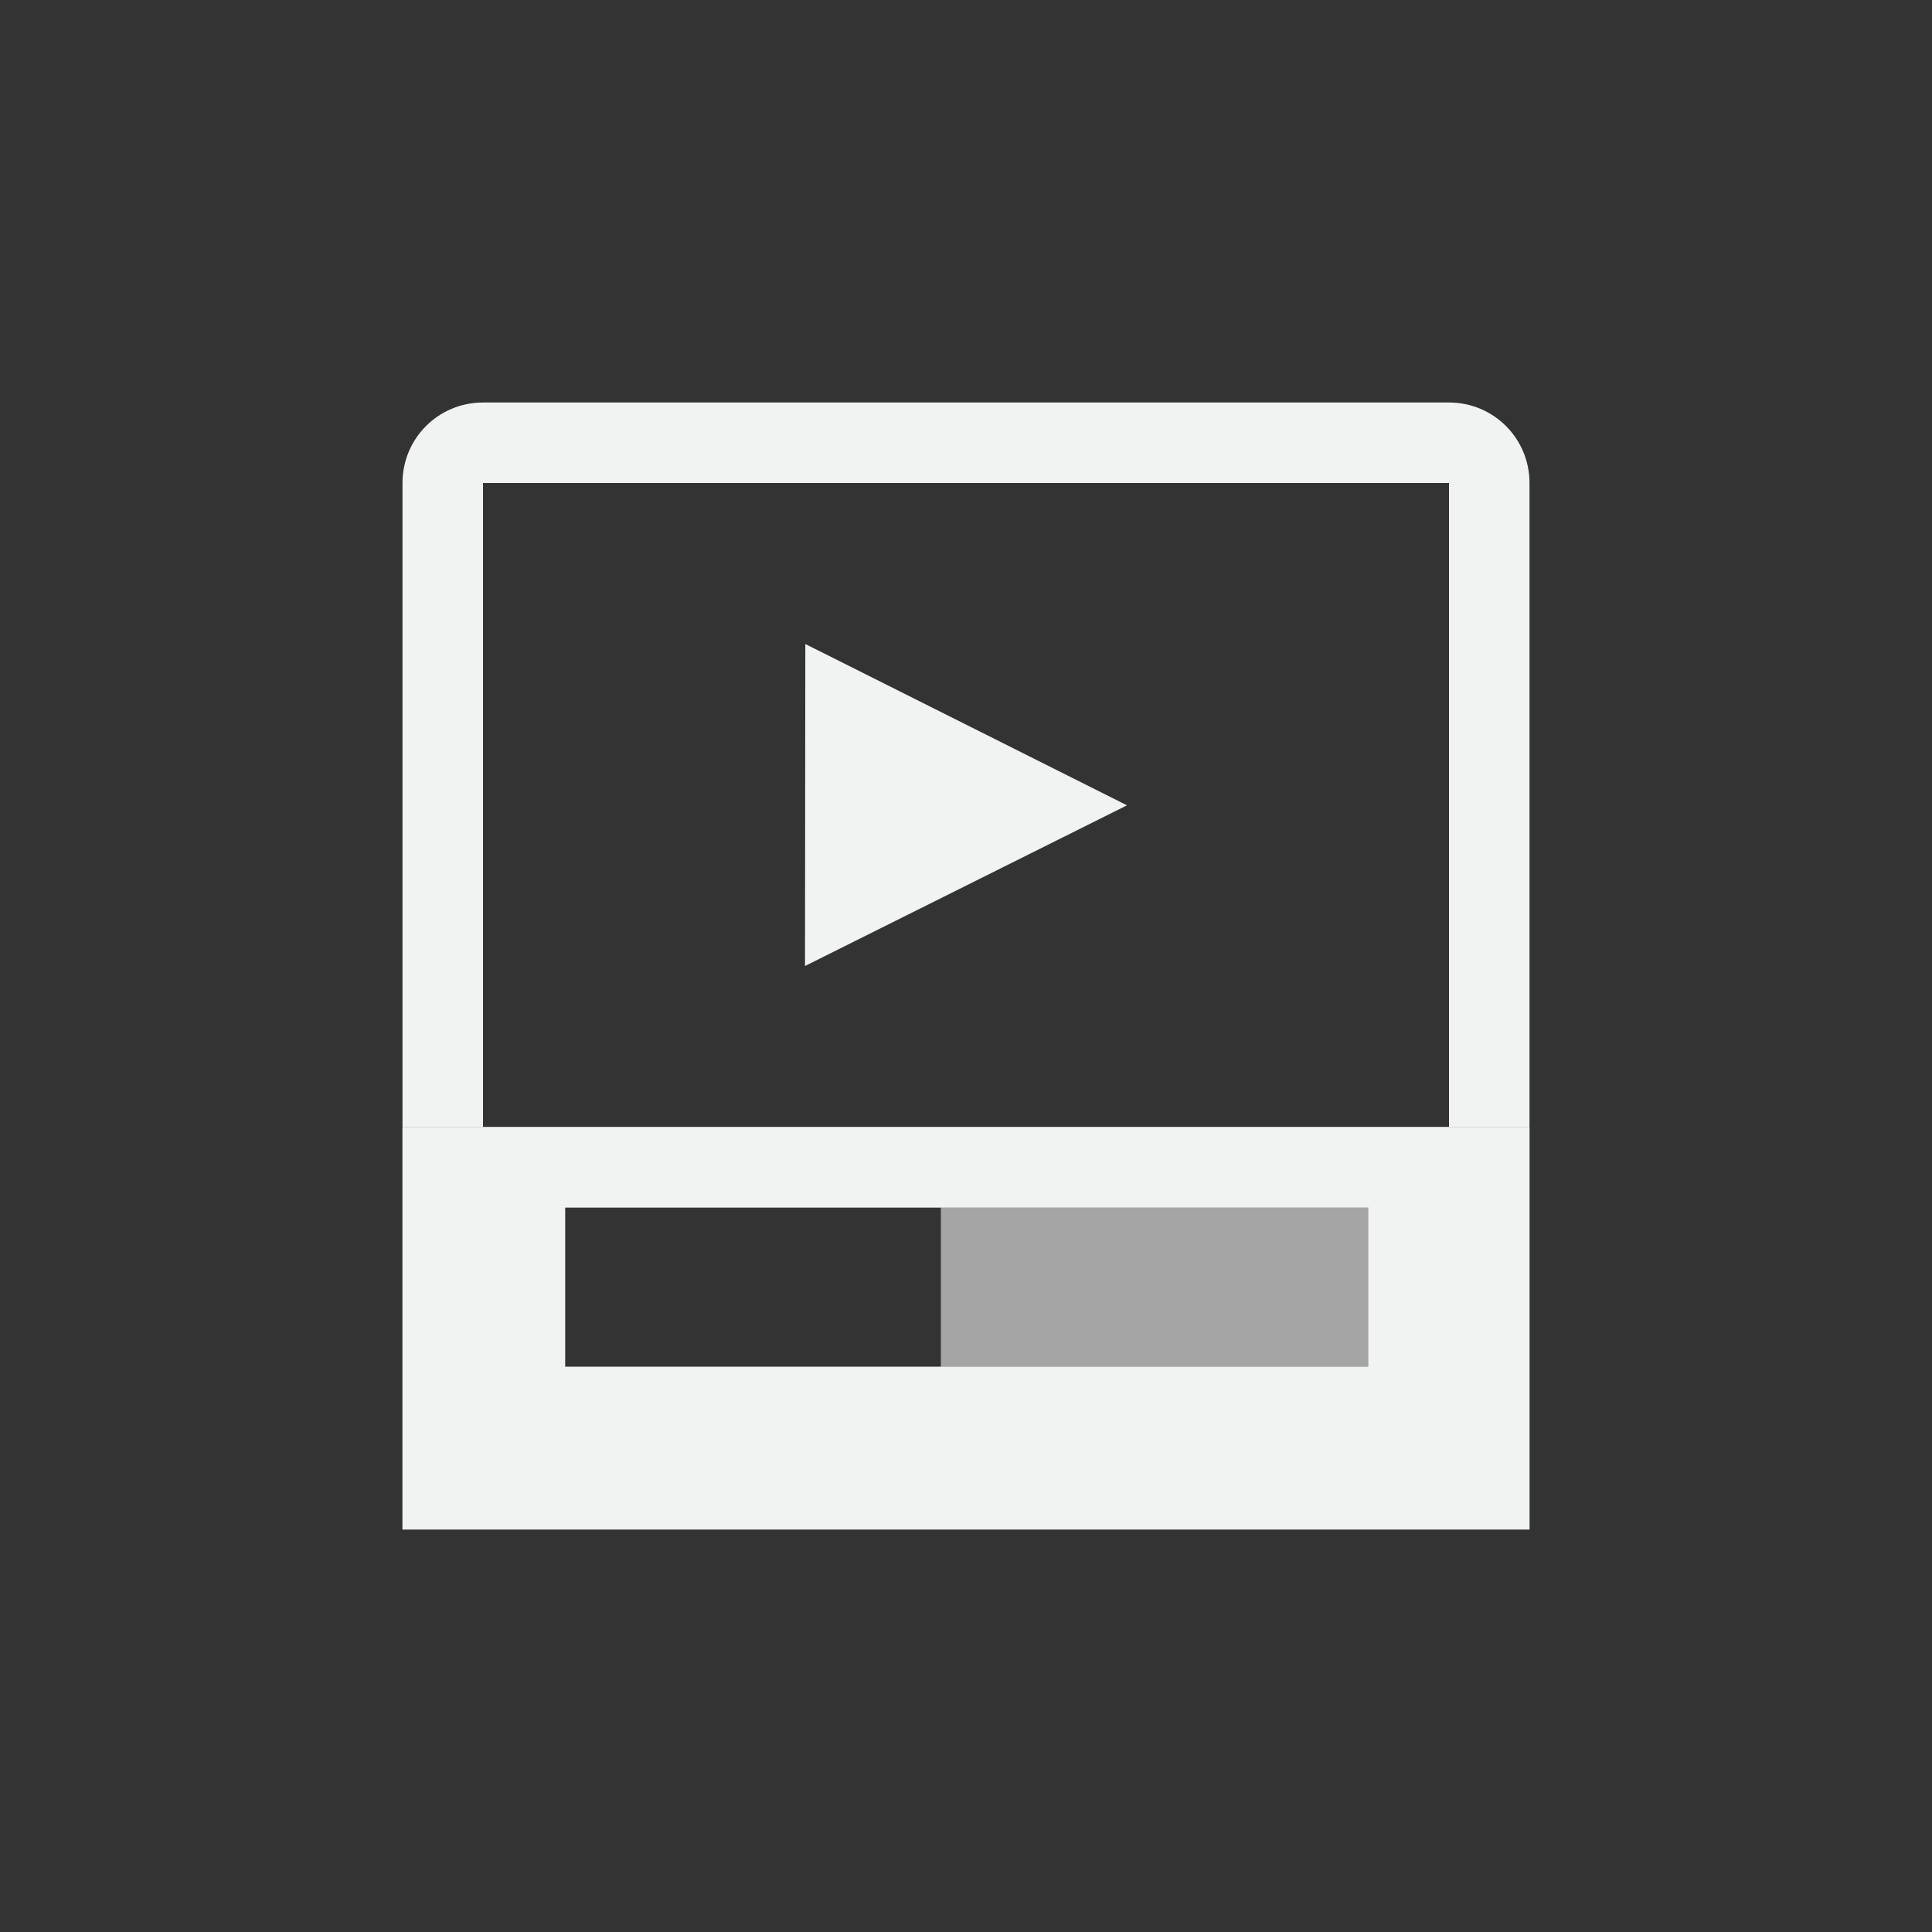 <svg xmlns="http://www.w3.org/2000/svg" viewBox="-4 -4 24 24">
    <rect x="-4" y="-4" width="24" height="24" fill="#333333" stroke="none"/>
    <g fill="#f1f2f2">
        <path d="M2 1c-.554 0-1 .446-1 1v8h14V2c0-.554-.446-1-1-1zm0 1h12v8H2z"/>
        <path d="M6.004 4L10 6.004 6 8z"/>
        <path opacity=".6" d="M1 10v5h14v-5H1zm2.02 1h4.668v1.979H3.02V11z"/>
        <path d="M1 10v5h14v-5H1zm2.02 1h9.978v1.979H3.02V11z"/>
    </g>
</svg>
